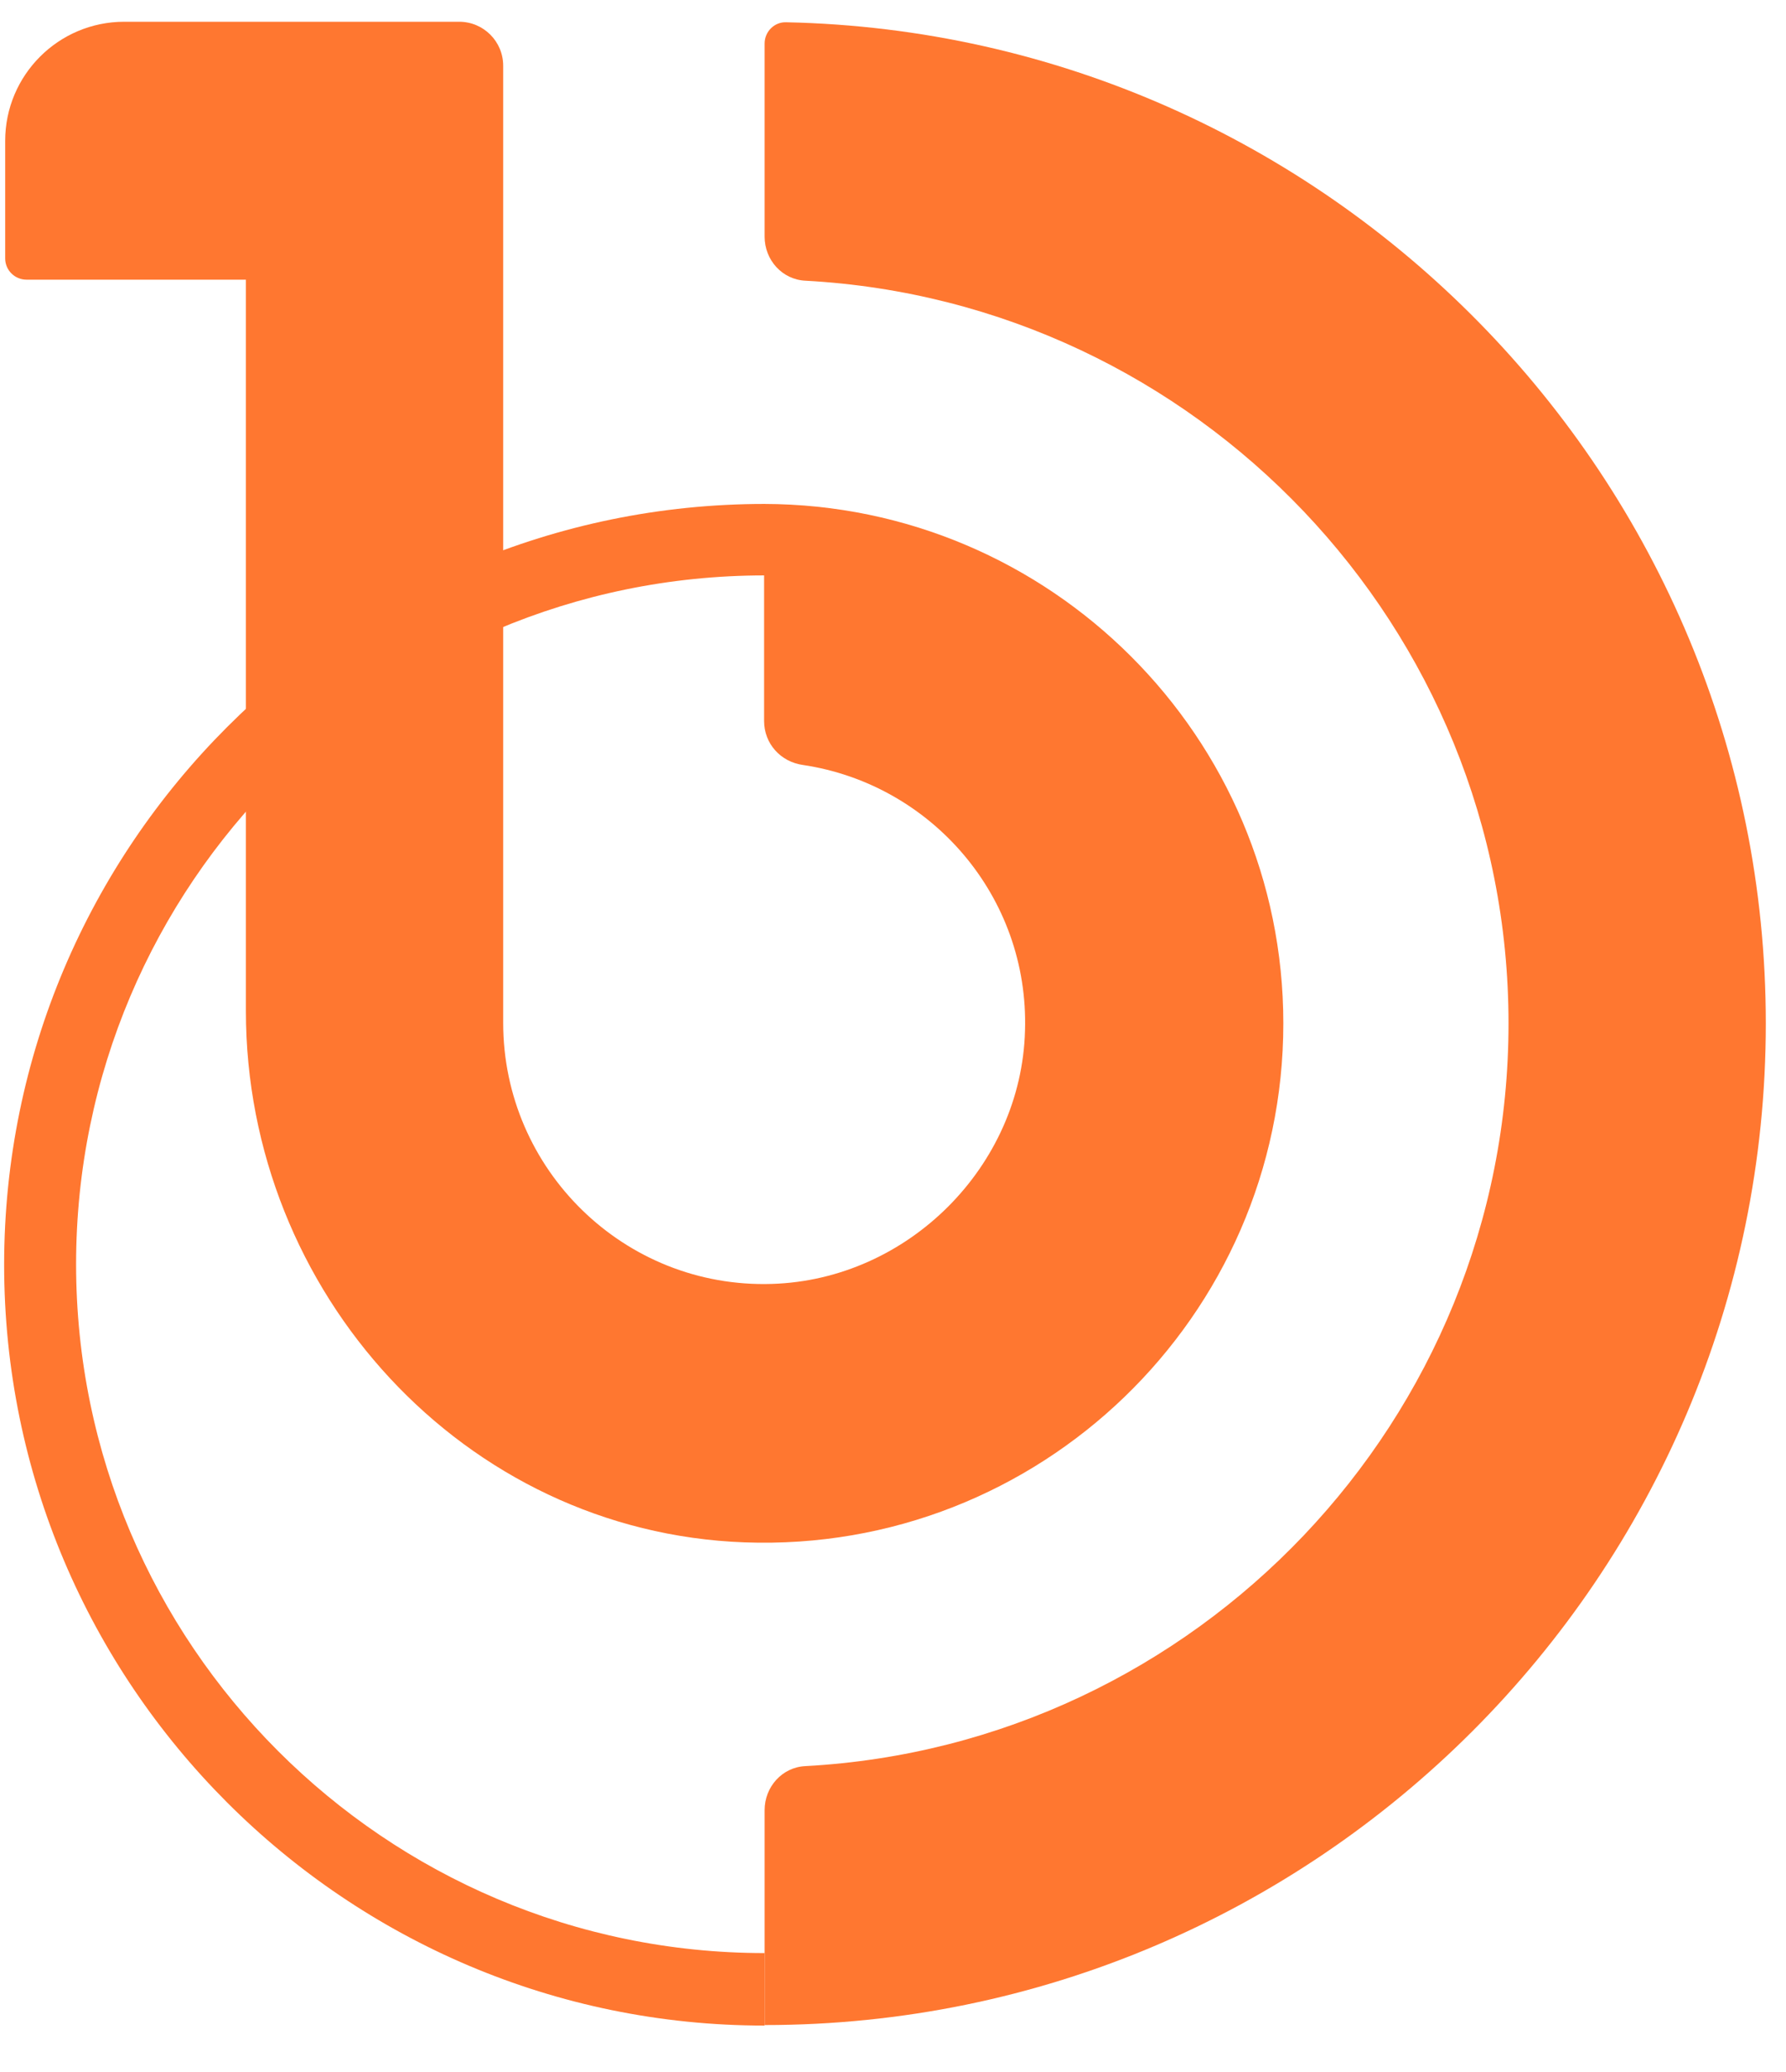 <?xml version="1.0" encoding="utf-8"?>
<!-- Generator: Adobe Illustrator 28.2.0, SVG Export Plug-In . SVG Version: 6.00 Build 0)  -->
<svg version="1.0" id="Camada_1" xmlns="http://www.w3.org/2000/svg" xmlns:xlink="http://www.w3.org/1999/xlink" x="0px"
	y="0px" viewBox="250 100 345 400" style="enable-background:new 0 0 841.9 595.3;" xml:space="preserve">
	<style type="text/css">
		.st0 {
			fill: #FFFFFF;
		}

		.st1 {
			fill: #1717FF;
		}

		.st2 {
			fill: url(#SVGID_1_);
		}

		.st3 {
			fill: url(#SVGID_00000151521181416487765030000003830287752908844186_);
		}

		.st4 {
			fill: #FF7730;
		}

		.st5 {
			fill: url(#SVGID_00000108305795006370384630000017282347117287563920_);
		}

		.st6 {
			fill: url(#SVGID_00000098198366273126428920000010733156678742073519_);
		}

		.st7 {
			fill: url(#SVGID_00000004547860647503299140000006757524929911048115_);
		}
	</style>
	<g>
		<g>
			<path class="st4" d="M497.9,297.6c0,56.6-47.1,102.3-104.1,100.2c-54.2-2-96.3-48.3-96.3-102.6l0-141.2h-42.4
			c-2.2,0-4.1-1.8-4.1-4.1v-22.7c0-12.7,10.3-23,23-23h64.7c4.7,0,8.5,3.8,8.5,8.5v184.8c0,28.3,23.4,51.3,51.9,50.4
			c26.3-0.8,48.2-22.7,48.9-48.9c0.8-25.9-18.1-47.6-42.9-51.3c-4.3-0.6-7.5-4.1-7.5-8.5l0-41.9
			C452.9,197.4,497.9,242.3,497.9,297.6z" />
		</g>
		<g>
			<path class="st4" d="M397.7,491.1c-81,0-146.9-65.9-146.9-146.9s65.9-146.9,146.9-146.9v13.8c-73.4,0-133,59.7-133,133
			s59.7,133,133,133V491.1z" />
		</g>
		<g>
			<path class="st4"
				d="M591.1,297.6c0,106.7-86.8,193.4-193.4,193.4l0-41.5c0-4.5,3.4-8.3,7.9-8.5c75.6-4.1,135.8-66.9,135.8-143.4
			c0-76.5-60.2-139.3-135.8-143.4c-4.5-0.2-7.9-4-7.9-8.5l0-37.3c0-2.3,1.9-4.2,4.2-4.1C506.5,106.5,591.1,192.3,591.1,297.6z" />
		</g>
	</g>
</svg>